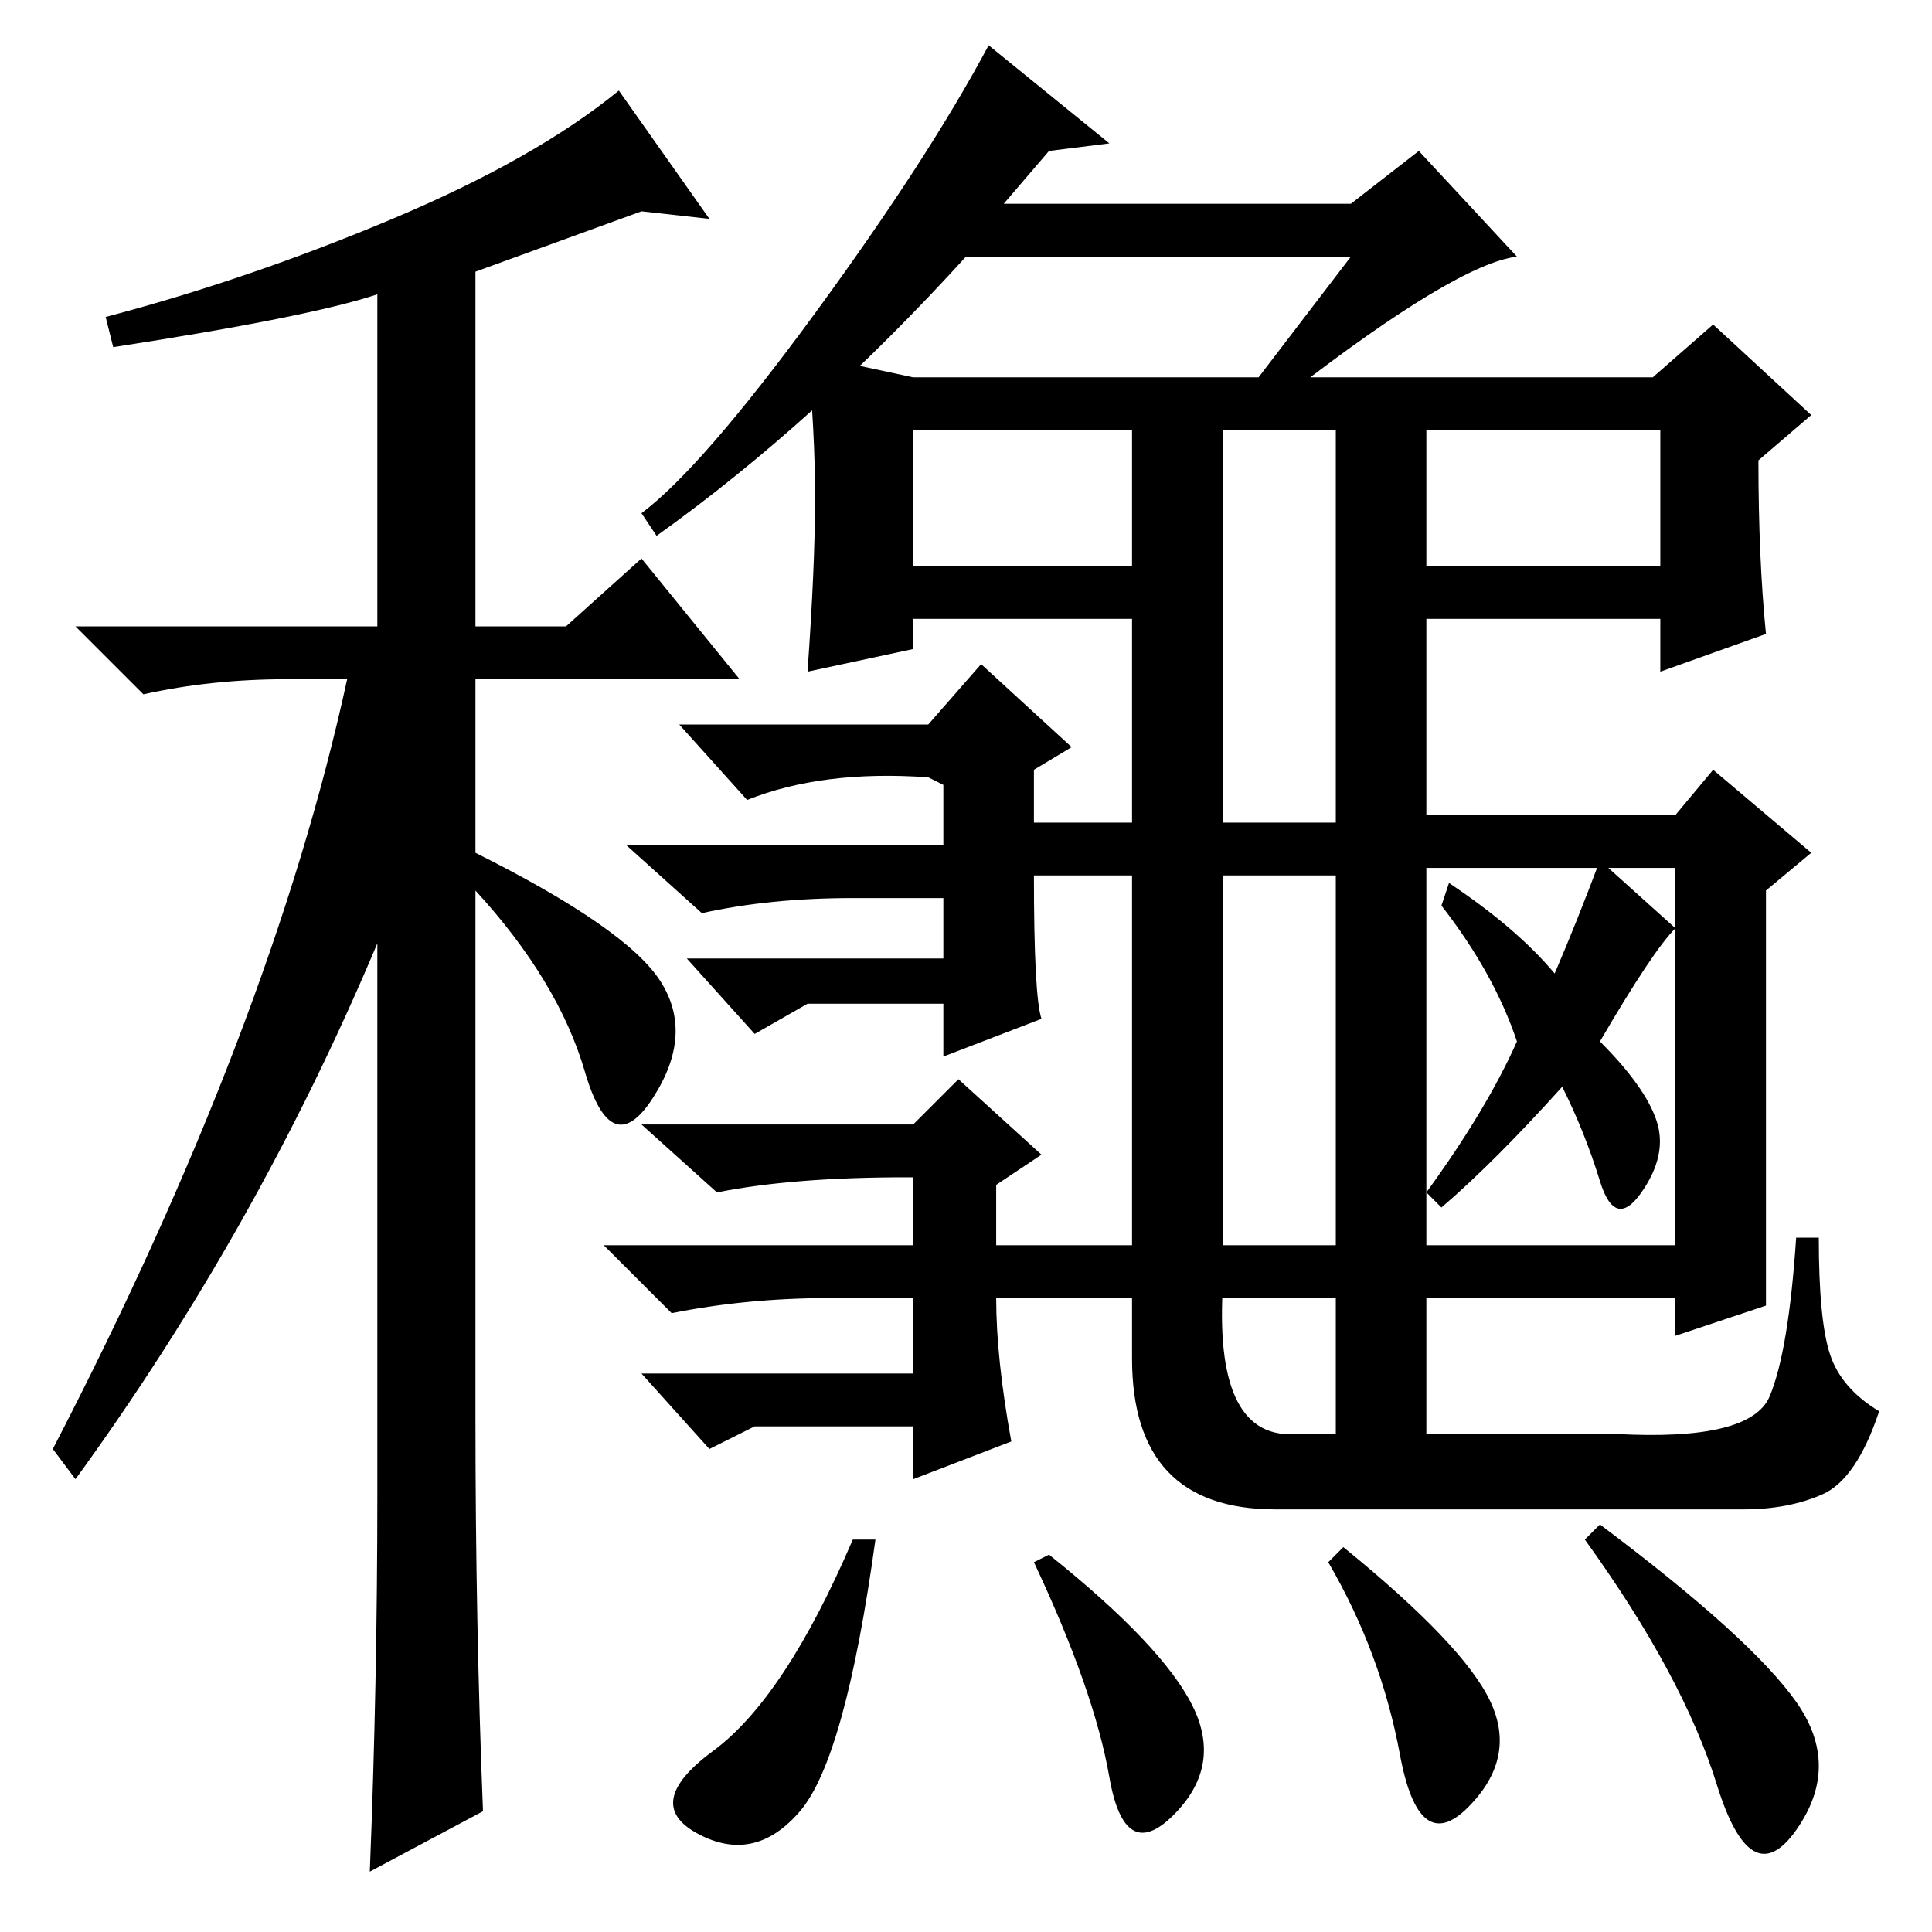 <?xml version="1.0" standalone="no"?>
<!DOCTYPE svg PUBLIC "-//W3C//DTD SVG 1.1//EN" "http://www.w3.org/Graphics/SVG/1.1/DTD/svg11.dtd" >
<svg xmlns="http://www.w3.org/2000/svg" xmlns:xlink="http://www.w3.org/1999/xlink" version="1.1" viewBox="0 -36 256 256">
  <g transform="matrix(1 0 0 -1 0 220)">
   <path fill="currentColor"
d="M15 210l-1 4q19 5 38 13t30 17l12 -17l-9 1l-22 -8v-47h12l10 9l13 -16h-35v-23q20 -10 24.5 -17t-1 -15.5t-9 3.5t-14.5 24v-70q0 -27 1 -52l-15 -8q1 25 1 50v73q-16 -38 -40 -71l-3 4q29 56 39 102h-8q-10 0 -19 -2l-9 9h40v44q-9 -3 -35 -7zM222 79v5h-33v-19h-12
v136h12v-20h31v18h-99v-18h29v20l12 -1v-115q-1 -20 10 -19h42q18 -1 20.5 5t3.5 21h3q0 -11 1.5 -15.5t6.5 -7.5q-3 -9 -7.5 -11t-10.5 -2h-62q-19 0 -19 20v98h-29v-4l-14 -3q1 14 1 23t-1 19l14 -3h98l8 7l13 -12l-7 -6q0 -13 1 -23l-14 -5v7h-31v-26h33l5 6l13 -11
l-6 -5v-55zM189 91h33v50h-33v-50zM222 133q-3 -3 -10 -15q6 -6 7.5 -10.5t-2 -9.5t-5.5 1.5t-5 12.5q-9 -10 -16 -16l-2 2q8 11 12 20q-3 9 -10 18l1 3q9 -6 14 -12q3 7 6 15zM138 121l-13 -5v7h-1h-17l-7 -4l-9 10h34v8h-12q-11 0 -20 -2l-10 9h42v8l-2 1q-14 1 -24 -3
l-9 10h33l7 8l12 -11l-5 -3v-7h52v-7h-52q0 -16 1 -19zM134 65l-13 -5v7h-1h-20l-6 -3l-9 10h36v10h-11q-11 0 -21 -2l-9 9h41v9h-1q-15 0 -25 -2l-10 9h36l6 6l11 -10l-6 -4v-8h57l1 -7h-58q0 -8 2 -19zM139 236l-6 -7h46l9 7l13 -14q-8 -1 -30 -18l-5 1l13 17h-51
q-20 -22 -41 -37l-2 3q8 6 23 26.5t23 35.5l16 -13zM106 16q-6 -7 -13.5 -3t2 11t18.5 28h3q-4 -29 -10 -36zM158 30q4 -8 -2.5 -14.5t-8.5 5t-10 28.5l2 1q15 -12 19 -20zM197.5 30.5q3.5 -7.5 -3 -14t-9 7t-9.5 25.5l2 2q16 -13 19.5 -20.5zM238 30.5q6 -8.5 0 -17
t-10.5 6t-17.5 32.5l2 2q20 -15 26 -23.5z" />
  </g>

</svg>
